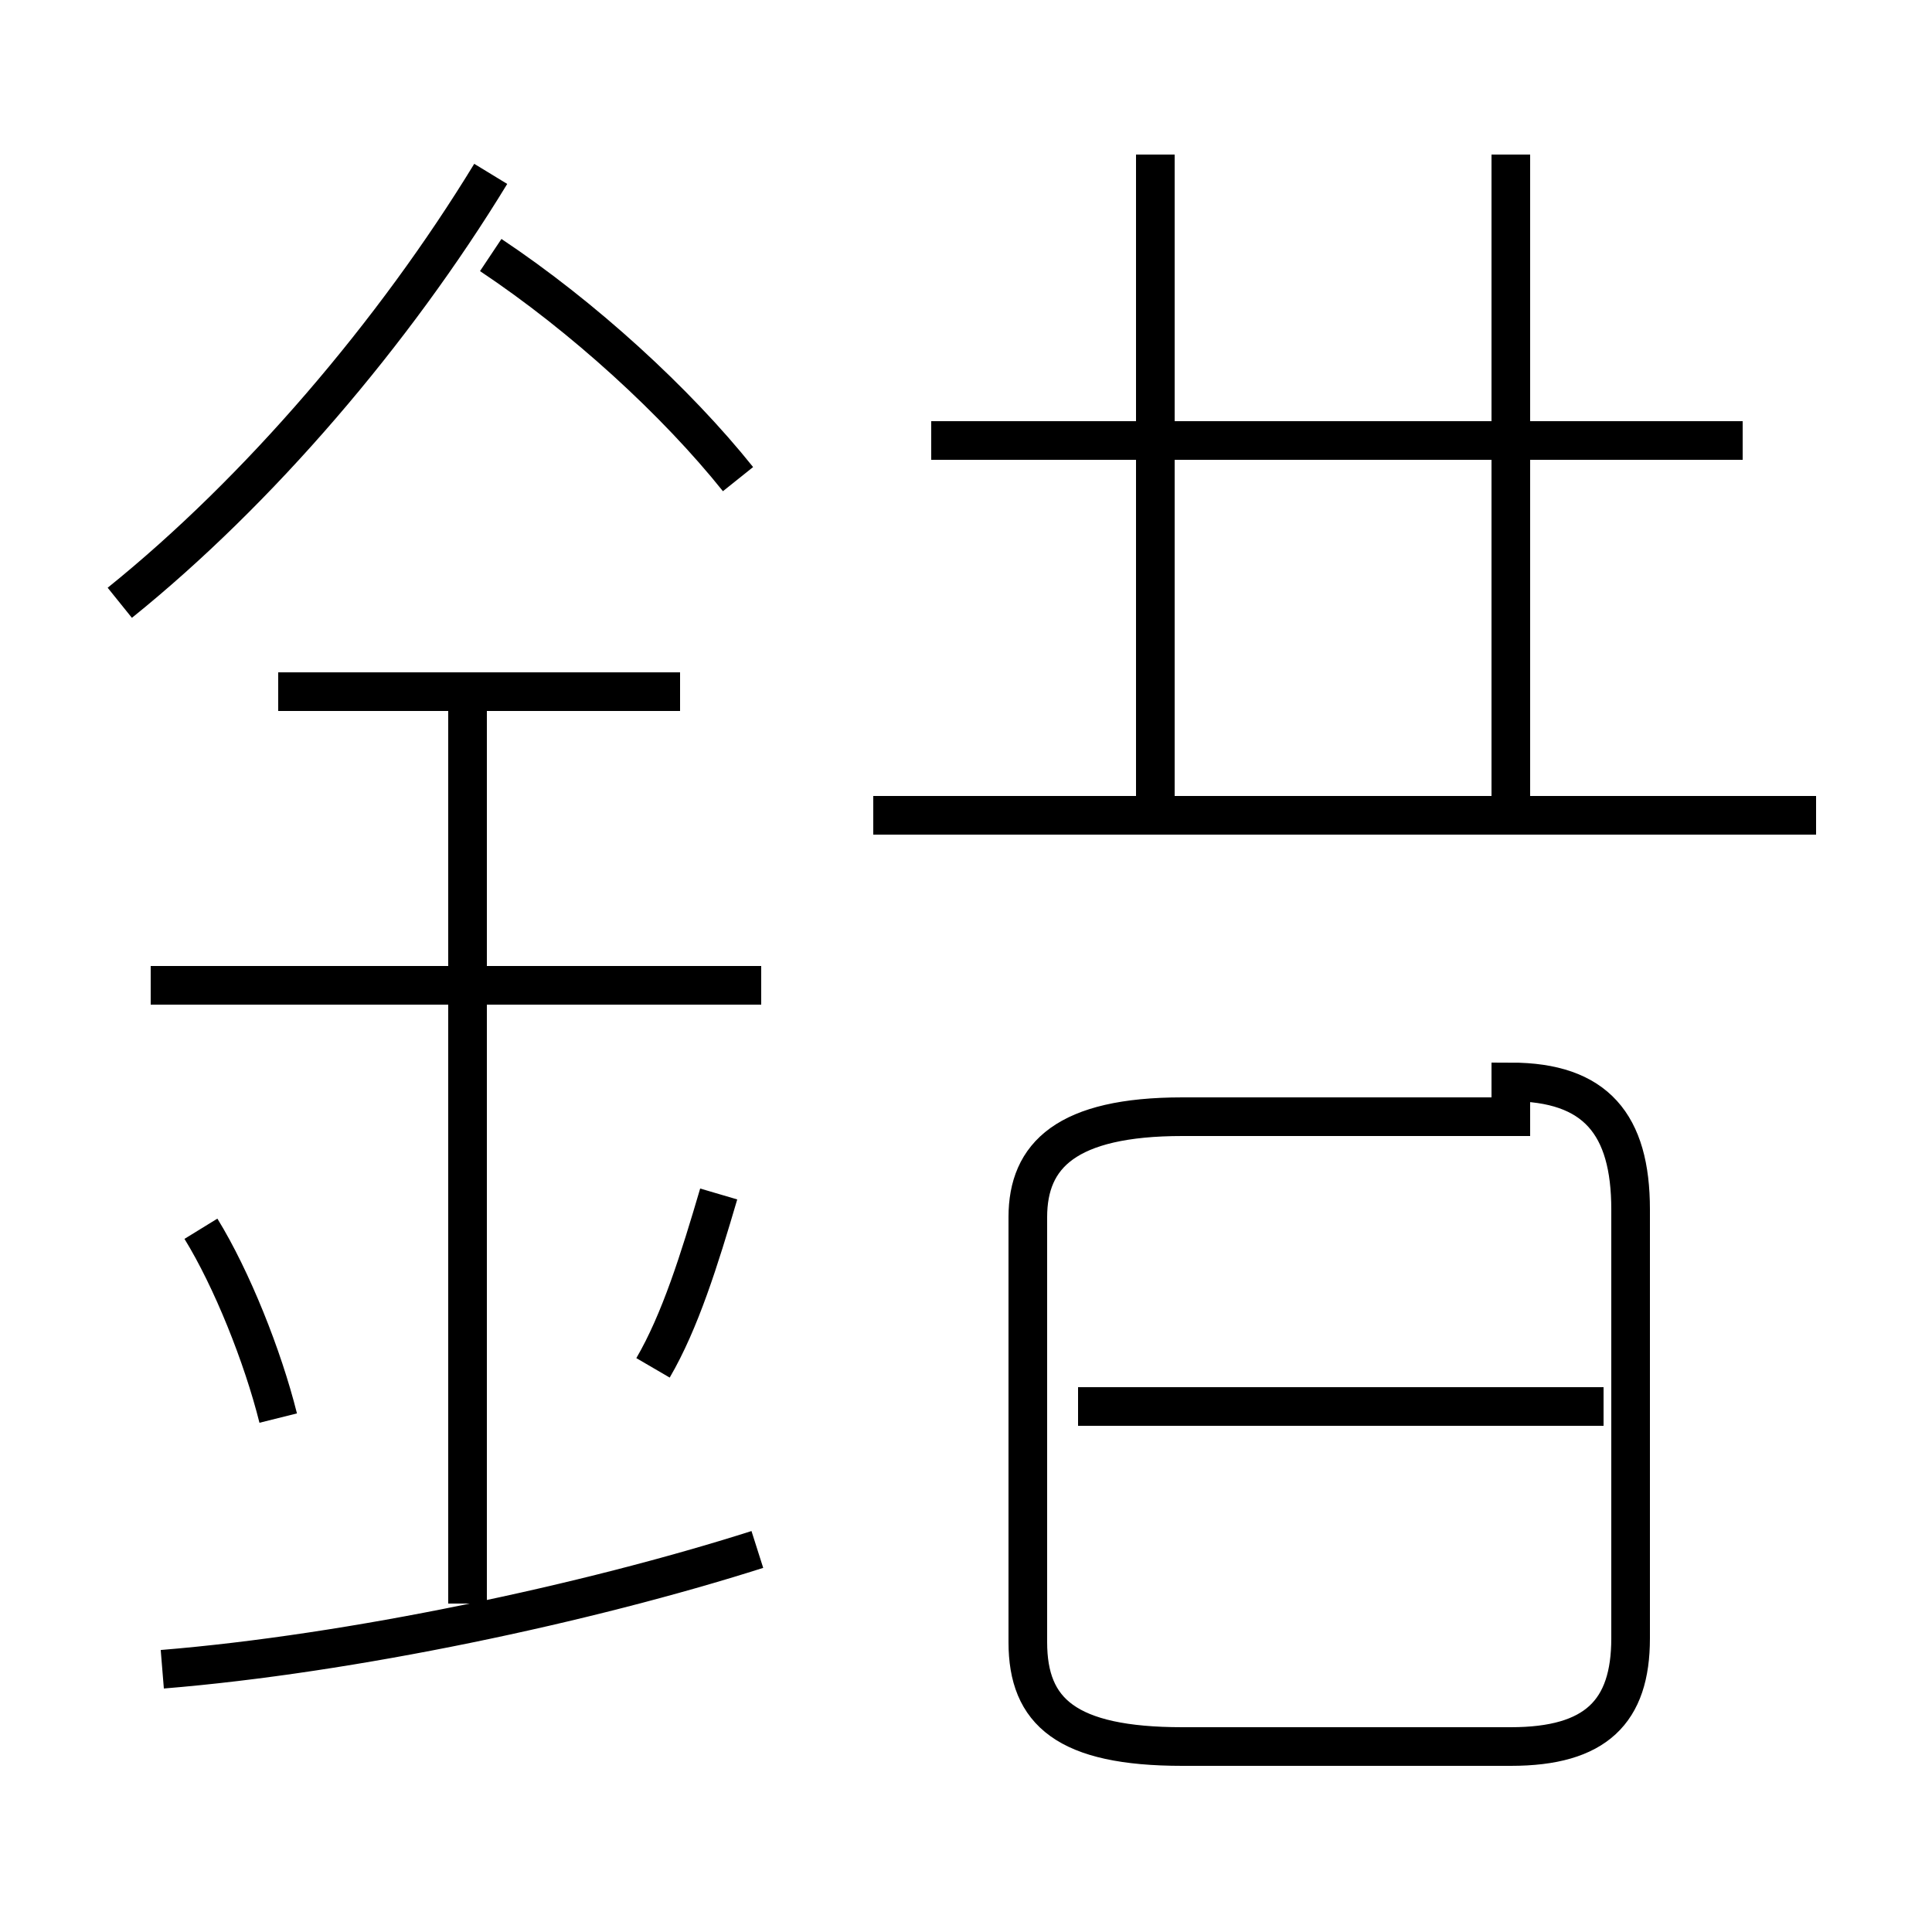 <?xml version='1.0' encoding='utf8'?>
<svg viewBox="0.0 -6.0 50.0 50.0" version="1.1" xmlns="http://www.w3.org/2000/svg">
<rect x="0.0" y="-6.0" width="50.0" height="50.0" fill="#808080" stroke="none"/>
<rect x="-1000" y="-1000" width="2000" height="2000" stroke="white" fill="white"/>
<g style="fill:white;stroke:#000000;  stroke-width:1">
<path d="M 39.1 -15.1 L 30.6 -15.1 C 27.6 -15.1 26.6 -14.1 26.6 -12.5 L 26.6 -1.5 C 26.6 0.3 27.6 1.2 30.6 1.2 L 39.1 1.2 C 41.3 1.2 42.2 0.3 42.2 -1.6 L 42.2 -12.7 C 42.2 -14.9 41.3 -16.0 39.1 -16.0 Z M 4.2 -0.8 C 9.1 -1.2 15.2 -2.5 19.6 -3.9 M 7.2 -7.3 C 6.8 -8.9 6.0 -10.9 5.2 -12.2 M 12.1 -2.5 L 12.1 -26.1 M 16.9 -8.6 C 17.6 -9.8 18.1 -11.4 18.6 -13.1 M 19.7 -18.5 L 3.9 -18.5 M 17.6 -26.1 L 7.2 -26.1 M 41.5 -7.6 L 27.9 -7.6 M 3.1 -28.4 C 6.7 -31.3 10.2 -35.4 12.7 -39.5 M 19.1 -31.6 C 17.5 -33.6 15.1 -35.8 12.7 -37.4 M 39.1 -23.1 L 39.1 -40.0 M 47.0 -22.9 L 22.6 -22.9 M 45.1 -32.6 L 24.1 -32.6 M 29.9 -23.1 L 29.9 -40.0" transform="translate(0.0, 38.0)" />
</g>
</svg>